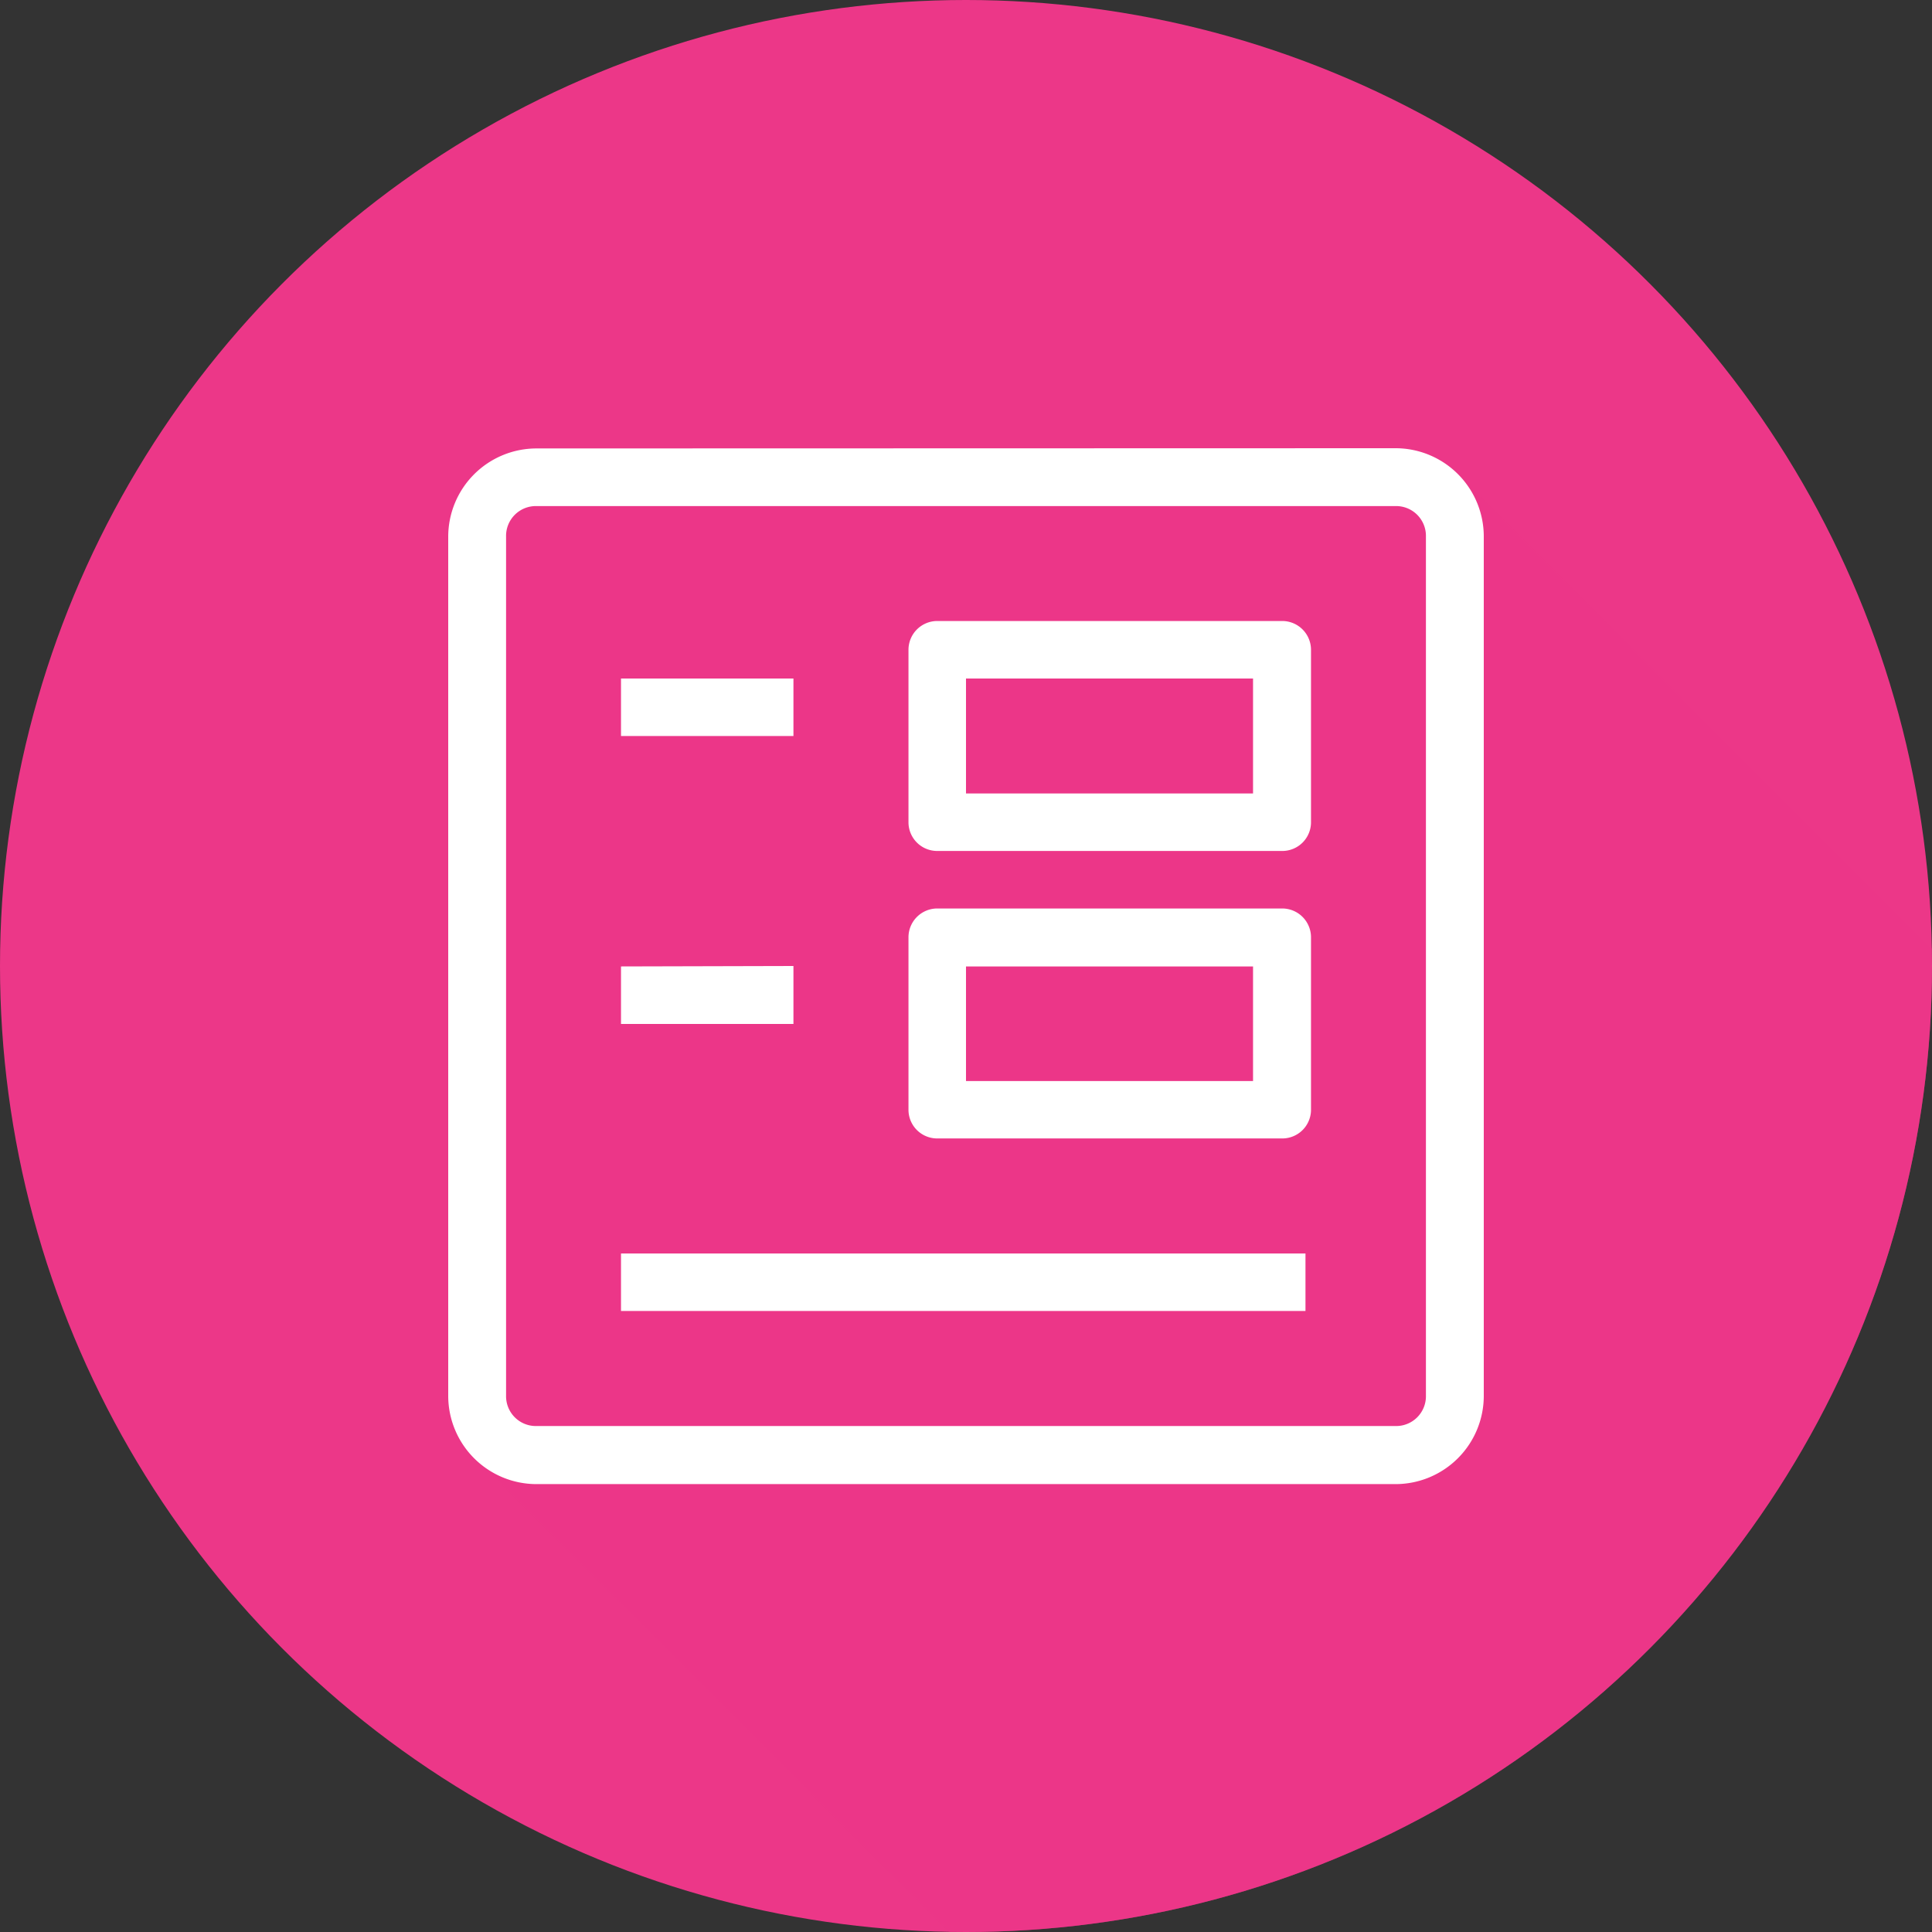 <svg viewBox="0 0 175 175" xmlns="http://www.w3.org/2000/svg" xmlns:xlink="http://www.w3.org/1999/xlink"><rect x="0" y="0" width="175" height="175" fill="#333333" stroke="none"/><clipPath id="a"><circle cx="87.5" cy="87.5" r="87.5"/></clipPath><circle cx="87.5" cy="87.5" fill="#ec3788" r="87.5"/><circle cx="87.5" cy="87.5" fill="none" r="87.5"/><g clip-path="url(#a)"><path d="m42.8 119.45v12.34l65.01 65 93.84-84.21-70.48-70.47-36.31.55-21.31-.55-27.71 1.46z" fill="#ec3788" opacity=".5"/></g><path d="m56.25 113.54v5.21h62v-5.21zm31.25-26h26v10.38h-26zm-31.25 0v5.21h15.62v-5.25zm28.65-5.25a2.61 2.61 0 0 0 -2.61 2.61v15.62a2.6 2.6 0 0 0 2.61 2.6h31.25a2.6 2.6 0 0 0 2.6-2.6v-15.62a2.61 2.61 0 0 0 -2.6-2.61zm2.6-20.83h26v10.41h-26zm-31.25 0v5.21h15.62v-5.21zm28.65-5.21a2.61 2.61 0 0 0 -2.61 2.6v15.63a2.6 2.6 0 0 0 2.61 2.6h31.25a2.6 2.6 0 0 0 2.6-2.6v-15.63a2.61 2.61 0 0 0 -2.6-2.6zm-36.3-10.41h77.8a2.7 2.7 0 0 1 2.76 2.76v77.81a2.7 2.7 0 0 1 -2.76 2.76h-77.8a2.7 2.7 0 0 1 -2.76-2.76v-77.81a2.7 2.7 0 0 1 2.76-2.76zm0-5.22a8 8 0 0 0 -8 8v77.81a8 8 0 0 0 8 8h77.8a8 8 0 0 0 8-8v-77.83a8 8 0 0 0 -8-8z" fill="#fff"/></svg>